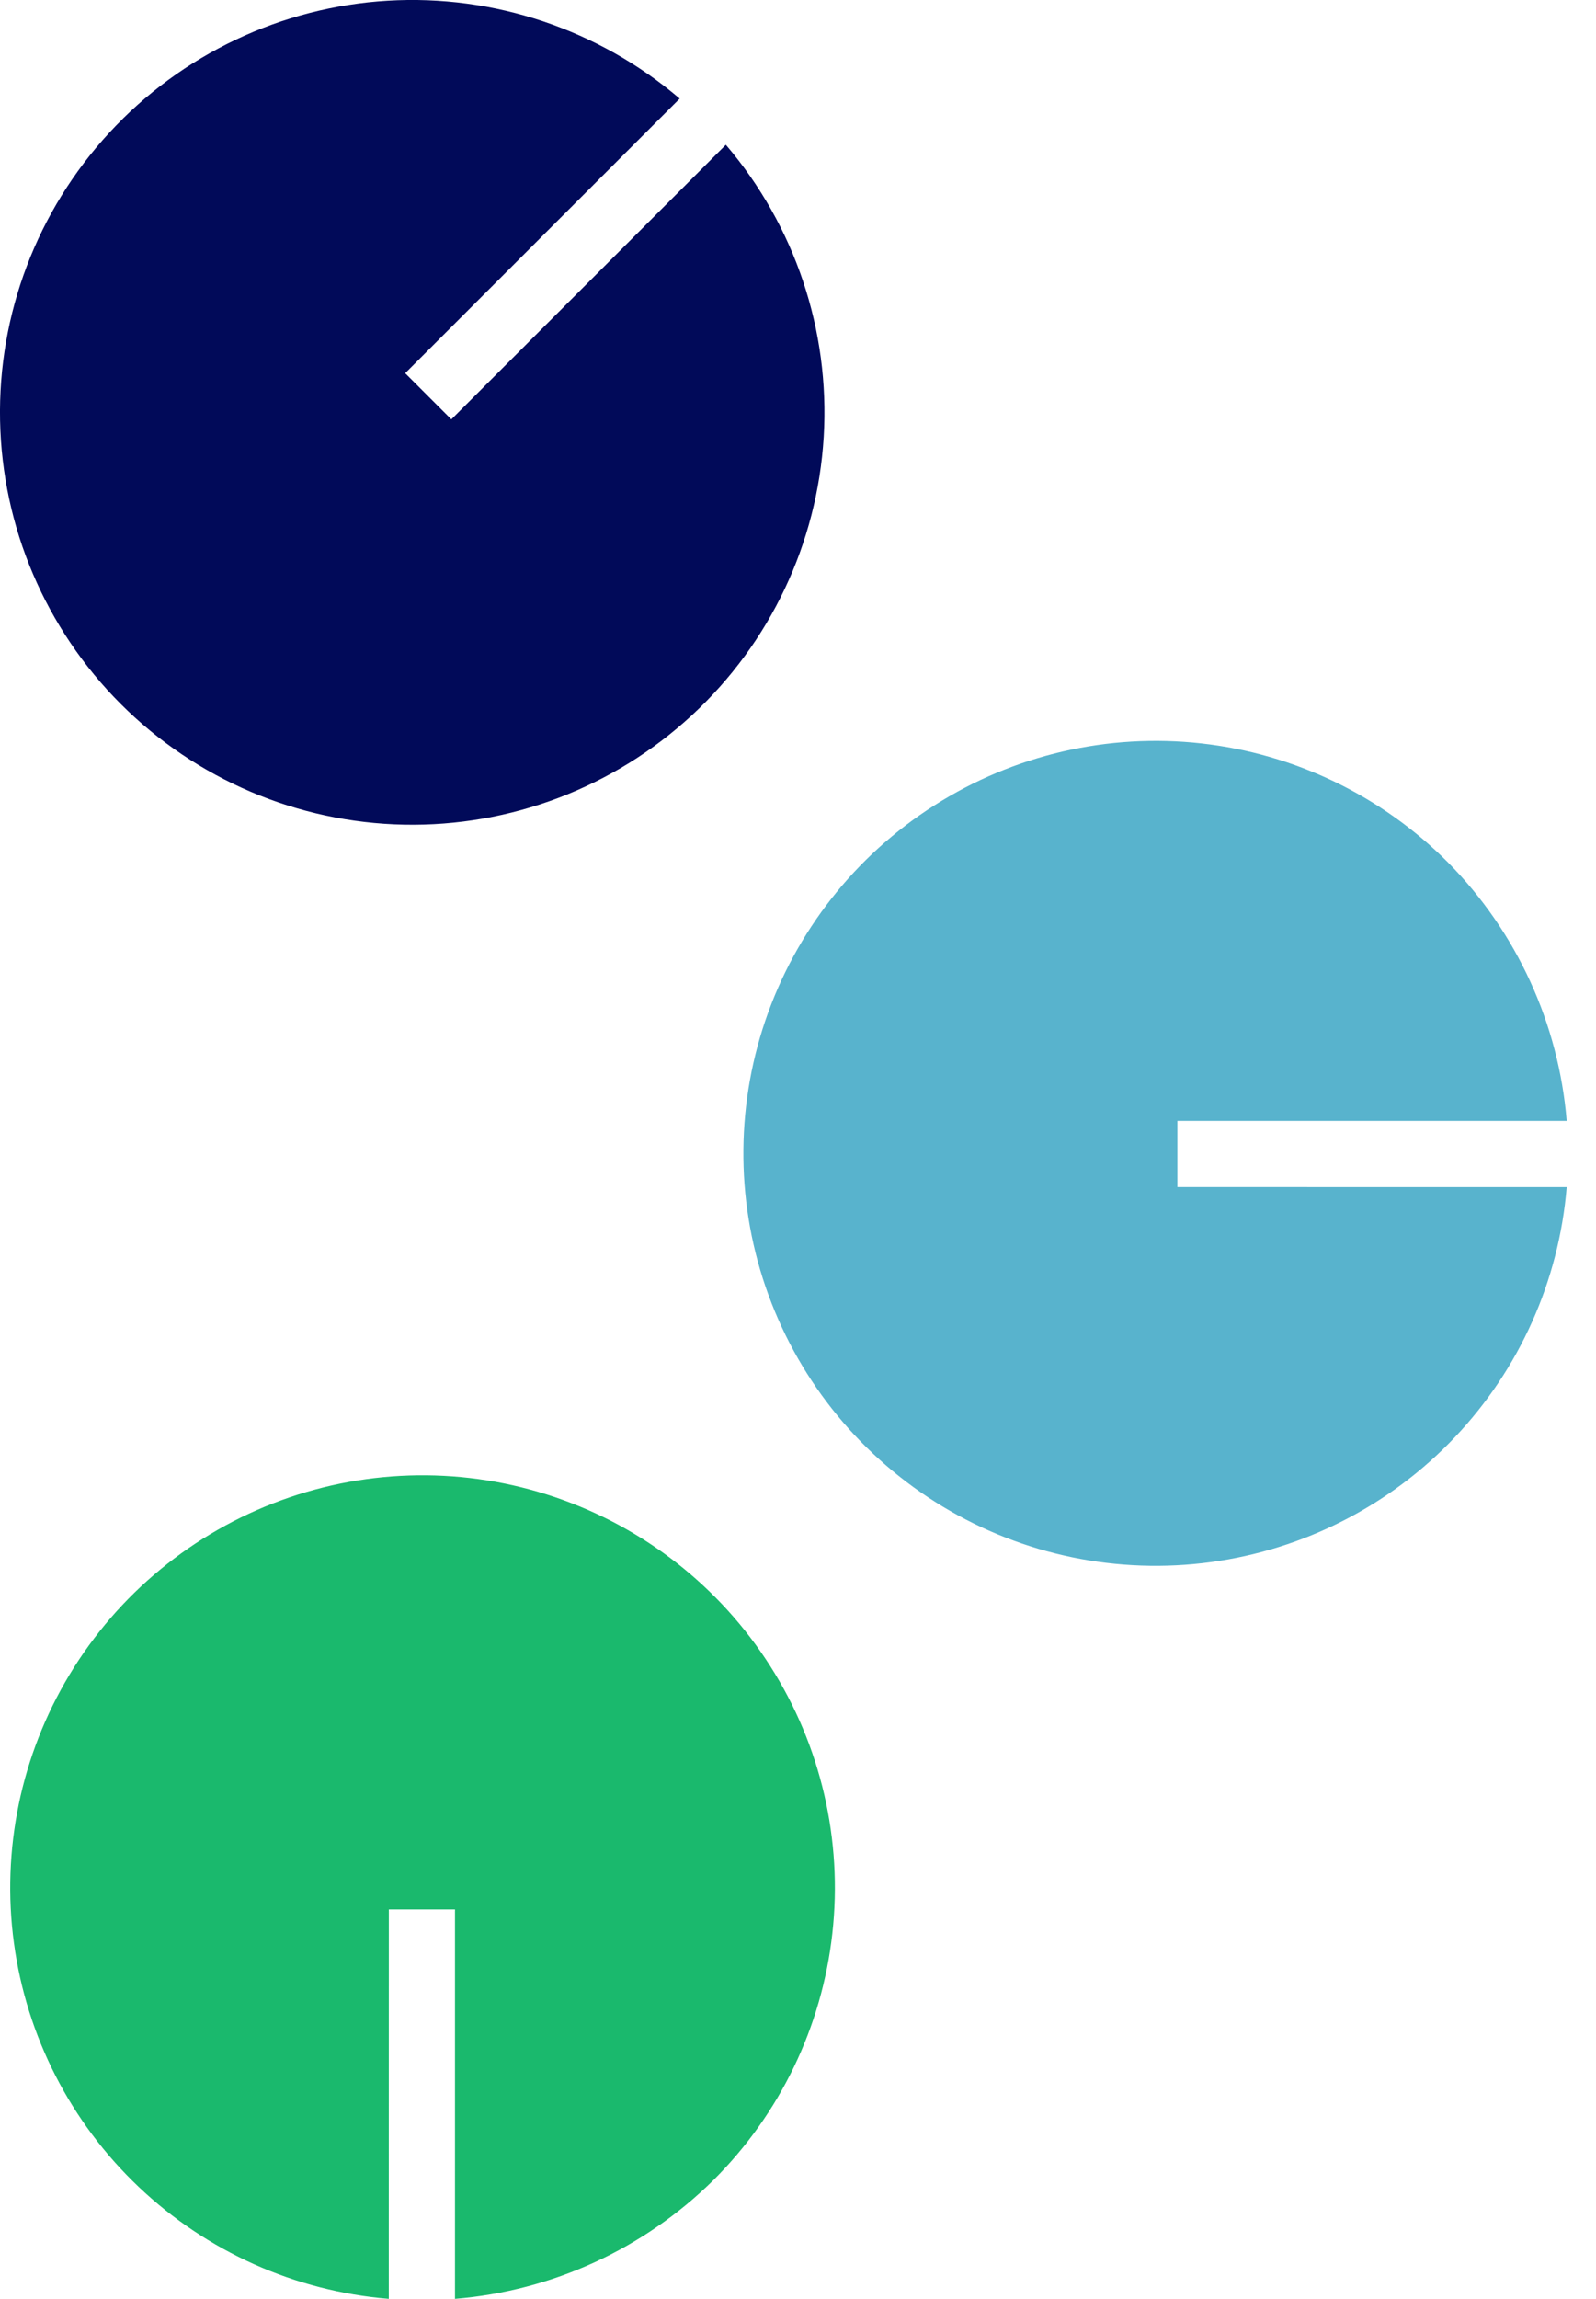 <svg width="25" height="36" viewBox="0 0 25 36" fill="none" xmlns="http://www.w3.org/2000/svg">
<path d="M18.443 18.588V17.552H24.541C24.416 16.028 23.759 14.596 22.684 13.507C21.646 12.463 20.282 11.804 18.819 11.641C17.355 11.478 15.88 11.82 14.638 12.61C13.395 13.4 12.46 14.591 11.987 15.985C11.514 17.38 11.531 18.894 12.037 20.277C12.542 21.66 13.505 22.829 14.765 23.59C16.025 24.351 17.508 24.658 18.967 24.461C20.426 24.264 21.775 23.575 22.788 22.507C23.802 21.439 24.42 20.057 24.541 18.589L18.443 18.588Z" fill="#58B3CD"/>
<path d="M6.091 29.9H7.127V35.998C8.652 35.873 10.084 35.215 11.173 34.141C12.217 33.103 12.875 31.739 13.038 30.276C13.201 28.812 12.86 27.337 12.069 26.095C11.28 24.852 10.089 23.917 8.694 23.444C7.3 22.971 5.786 22.988 4.403 23.494C3.02 23.999 1.851 24.962 1.09 26.222C0.329 27.483 0.021 28.965 0.218 30.424C0.415 31.884 1.105 33.232 2.173 34.245C3.241 35.259 4.623 35.877 6.09 35.998L6.091 29.9Z" fill="#1AB96D"/>
<path d="M7.07 6.567L6.347 5.844L10.647 1.544C9.378 0.462 7.739 -0.088 6.073 0.011C4.408 0.111 2.846 0.85 1.714 2.076C0.582 3.301 -0.032 4.917 0.001 6.585C0.034 8.253 0.712 9.843 1.891 11.023C3.071 12.203 4.661 12.88 6.329 12.913C7.997 12.946 9.613 12.332 10.838 11.2C12.064 10.068 12.803 8.506 12.903 6.841C13.002 5.175 12.453 3.536 11.37 2.267L7.07 6.567Z" fill="#010A59"/>
</svg>